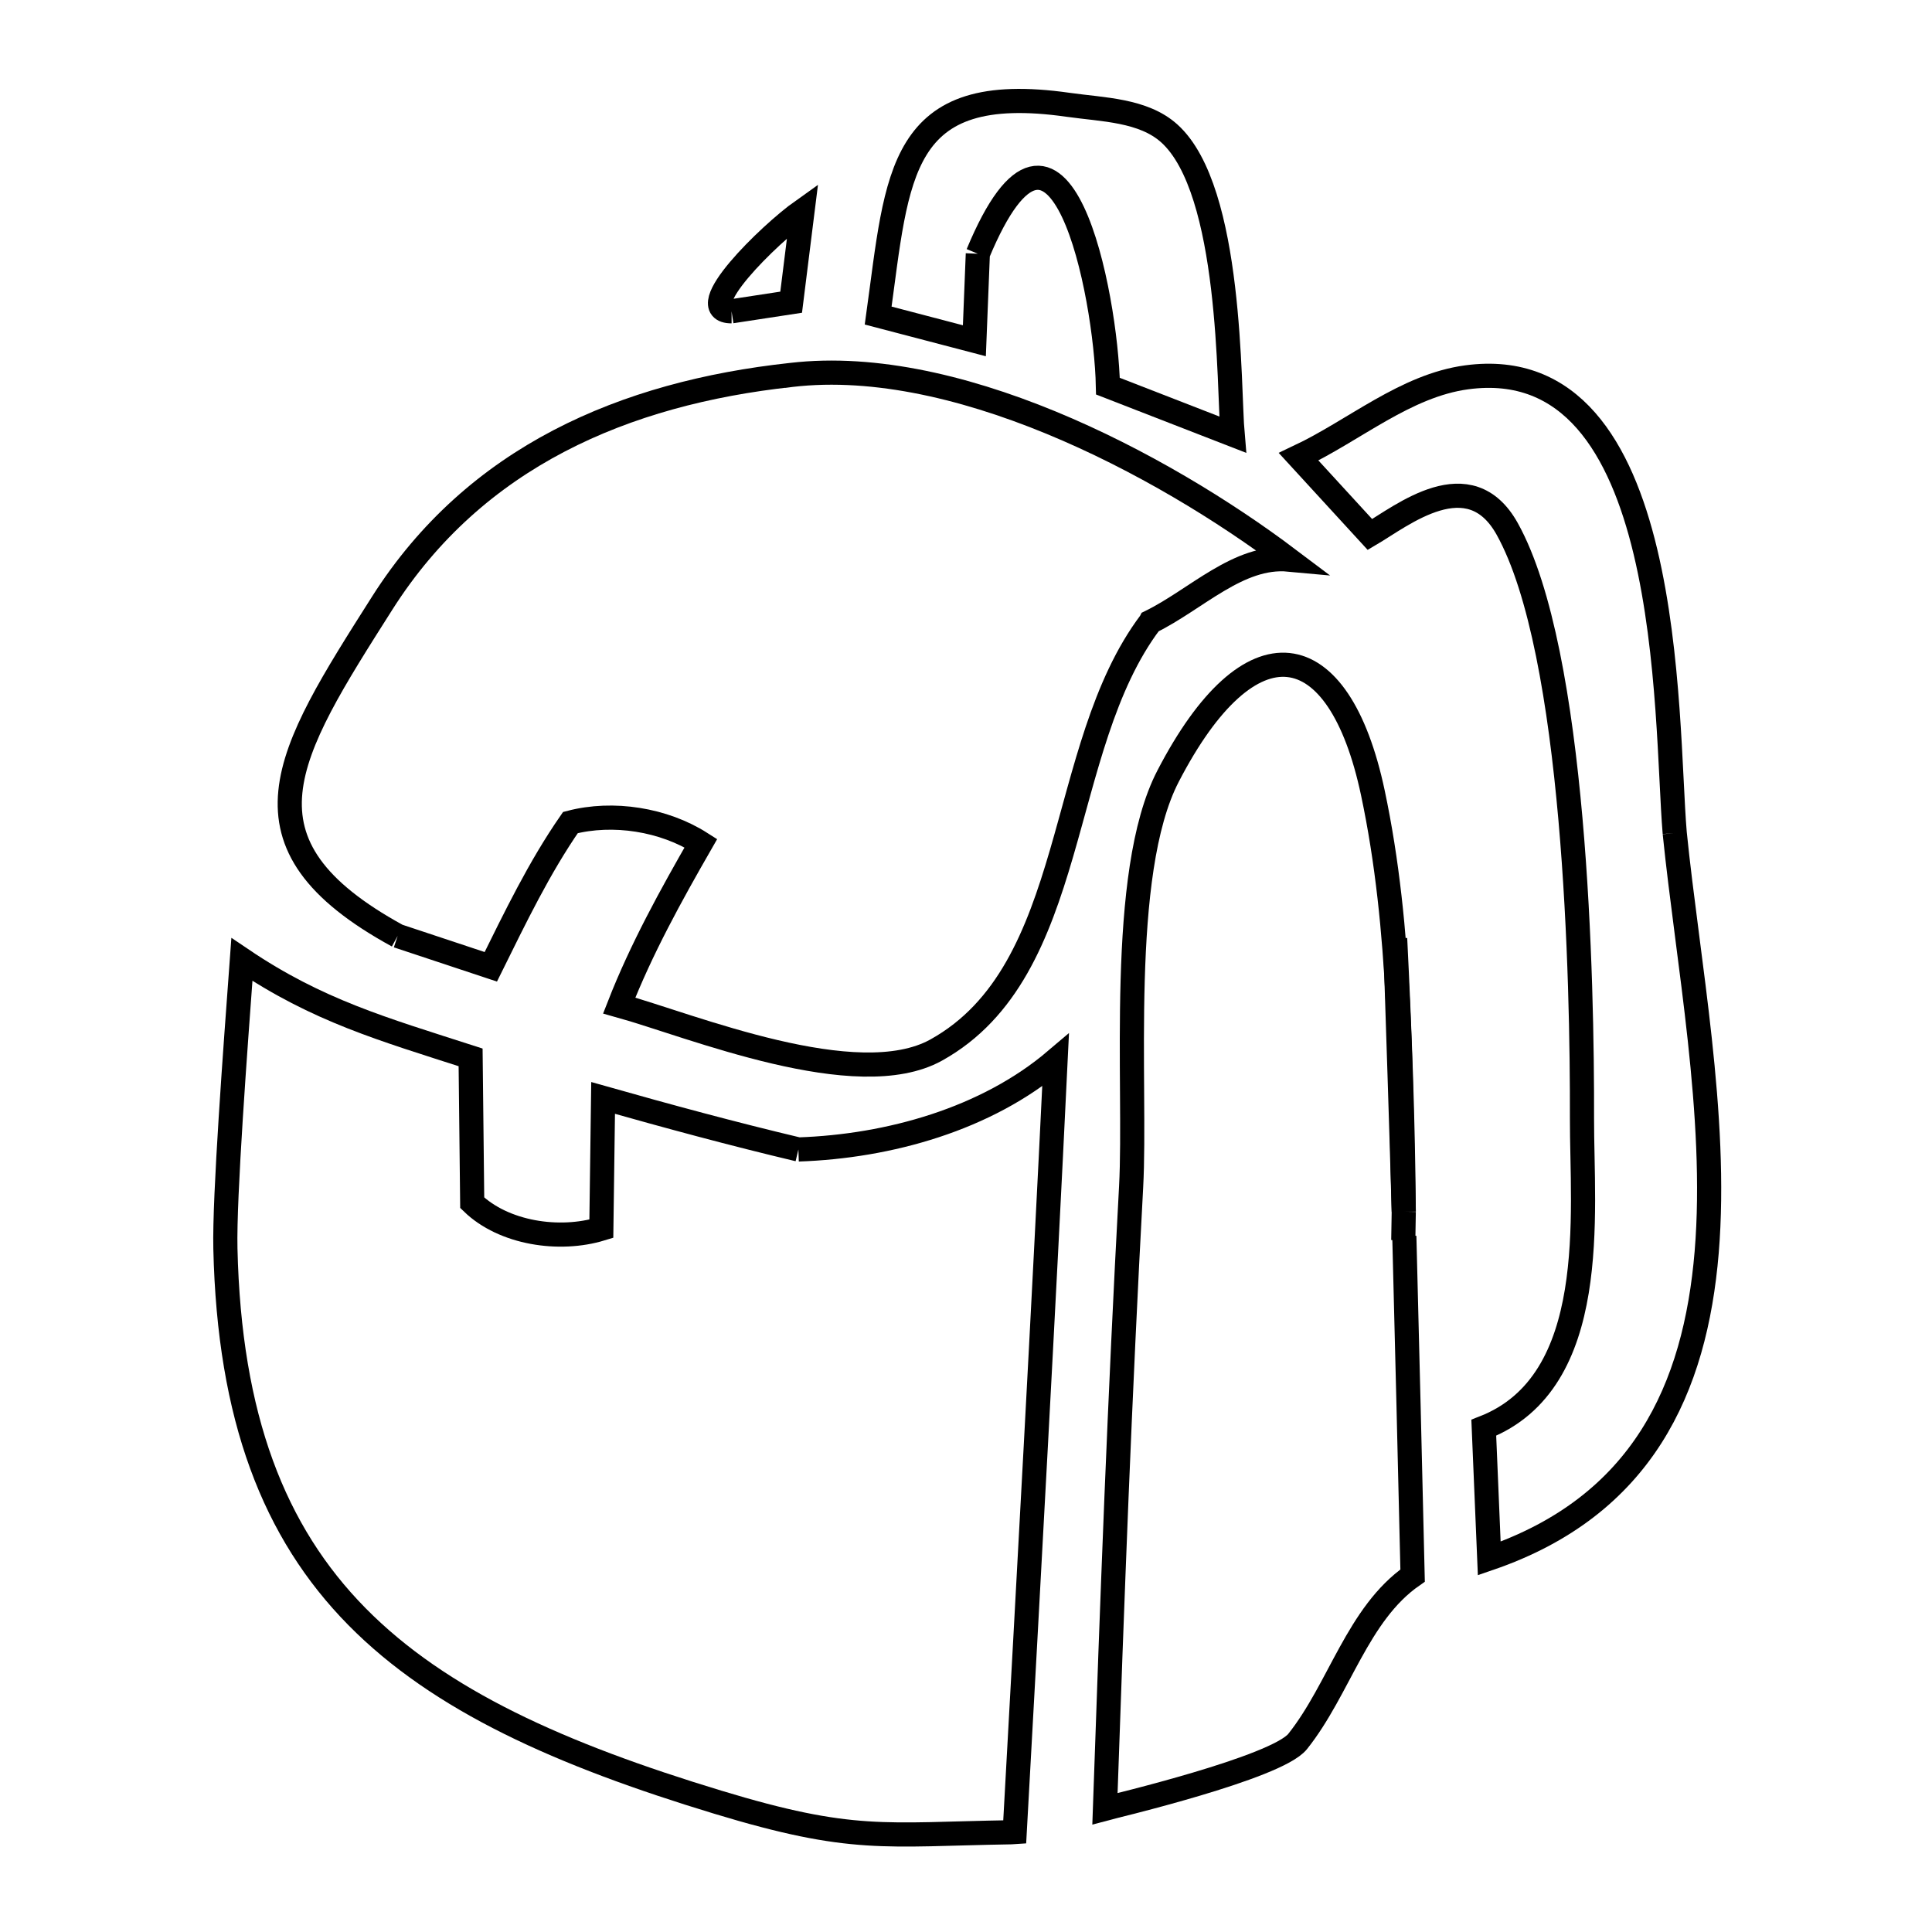 <svg xmlns="http://www.w3.org/2000/svg" viewBox="0.0 0.0 24.0 24.0" height="200px" width="200px"><path fill="none" stroke="black" stroke-width=".3" stroke-opacity="1.0"  filling="0" d="M12.147 3.152 L12.147 3.152 C12.132 3.512 12.118 3.873 12.104 4.233 L10.909 3.92 C11.153 2.165 11.152 0.999 13.27 1.302 C13.701 1.363 14.202 1.366 14.525 1.657 C15.309 2.362 15.26 4.812 15.312 5.399 L13.763 4.797 C13.74 3.672 13.166 0.7 12.147 3.152 L12.147 3.152"></path>
<path fill="none" stroke="black" stroke-width=".3" stroke-opacity="1.0"  filling="0" d="M9.088 3.867 L9.088 3.867 C8.578 3.867 9.554 2.911 9.97 2.616 L9.828 3.754 L9.088 3.867"></path>
<path fill="none" stroke="black" stroke-width=".3" stroke-opacity="1.0"  filling="0" d="M20.804 10.348 L20.804 10.348 C20.965 11.936 21.341 13.863 21.201 15.556 C21.06 17.249 20.404 18.707 18.5 19.36 L18.432 17.736 C19.89 17.168 19.649 15.065 19.652 13.896 C19.656 12.204 19.575 8.101 18.723 6.57 C18.253 5.726 17.421 6.403 17.018 6.64 L16.132 5.674 C16.828 5.345 17.458 4.79 18.221 4.687 C20.815 4.339 20.683 8.922 20.804 10.348 L20.804 10.348"></path>
<path fill="none" stroke="black" stroke-width=".3" stroke-opacity="1.0"  filling="0" d="M4.94 11.626 L4.94 11.626 C2.839 10.477 3.55 9.38 4.748 7.492 C5.902 5.674 7.757 4.883 9.825 4.658 L9.825 4.658 C9.795 4.662 9.765 4.666 9.734 4.67 L9.734 4.67 C11.809 4.373 14.418 5.75 16.011 6.951 L16.011 6.951 C15.386 6.893 14.858 7.448 14.294 7.724 L14.294 7.724 C14.293 7.726 14.291 7.727 14.291 7.728 L14.291 7.728 C13.11 9.295 13.413 12.054 11.63 13.044 C10.643 13.592 8.59 12.741 7.692 12.491 L7.692 12.491 C7.967 11.788 8.332 11.127 8.707 10.474 L8.707 10.474 C8.246 10.18 7.616 10.08 7.086 10.218 L7.086 10.218 C6.697 10.779 6.4 11.398 6.097 12.01 L6.097 12.01 C5.711 11.882 5.325 11.754 4.94 11.626 L4.94 11.626"></path>
<path fill="none" stroke="black" stroke-width=".3" stroke-opacity="1.0"  filling="0" d="M9.918 14.279 L9.918 14.279 C11.045 14.241 12.254 13.901 13.113 13.171 L13.113 13.171 C13.036 14.77 12.953 16.367 12.867 17.965 C12.782 19.563 12.693 21.161 12.605 22.758 L12.559 22.761 C10.983 22.787 10.591 22.896 8.915 22.387 C6.967 21.796 5.463 21.127 4.433 20.081 C3.403 19.035 2.848 17.611 2.8 15.51 C2.785 14.868 2.924 13.024 3.005 11.919 L3.005 11.919 C3.947 12.555 4.754 12.783 5.846 13.135 L5.846 13.135 C5.852 13.737 5.859 14.339 5.866 14.941 L5.866 14.941 C6.257 15.32 6.948 15.424 7.47 15.264 L7.47 15.264 C7.477 14.722 7.485 14.18 7.492 13.639 L7.492 13.639 C8.297 13.867 9.105 14.086 9.918 14.279 L9.918 14.279"></path>
<path fill="none" stroke="black" stroke-width=".3" stroke-opacity="1.0"  filling="0" d="M17.438 15.052 L17.438 15.052 C17.43 13.92 17.387 12.789 17.331 11.659 L17.331 11.659 C17.368 12.79 17.406 13.921 17.438 15.052 L17.438 15.052"></path>
<path fill="none" stroke="black" stroke-width=".3" stroke-opacity="1.0"  filling="0" d="M17.438 15.052 L17.438 15.052 C17.436 15.17 17.434 15.288 17.432 15.406 L17.445 15.356 C17.481 16.761 17.515 18.166 17.548 19.572 L17.548 19.572 C16.862 20.049 16.641 20.979 16.12 21.633 C15.86 21.96 13.822 22.442 13.726 22.468 L13.726 22.468 C13.77 21.181 13.817 19.894 13.869 18.607 C13.922 17.32 13.981 16.033 14.051 14.746 C14.119 13.491 13.882 10.853 14.51 9.642 C15.527 7.679 16.631 7.854 17.054 9.848 C17.418 11.563 17.389 13.31 17.438 15.052 L17.438 15.052"></path></svg>